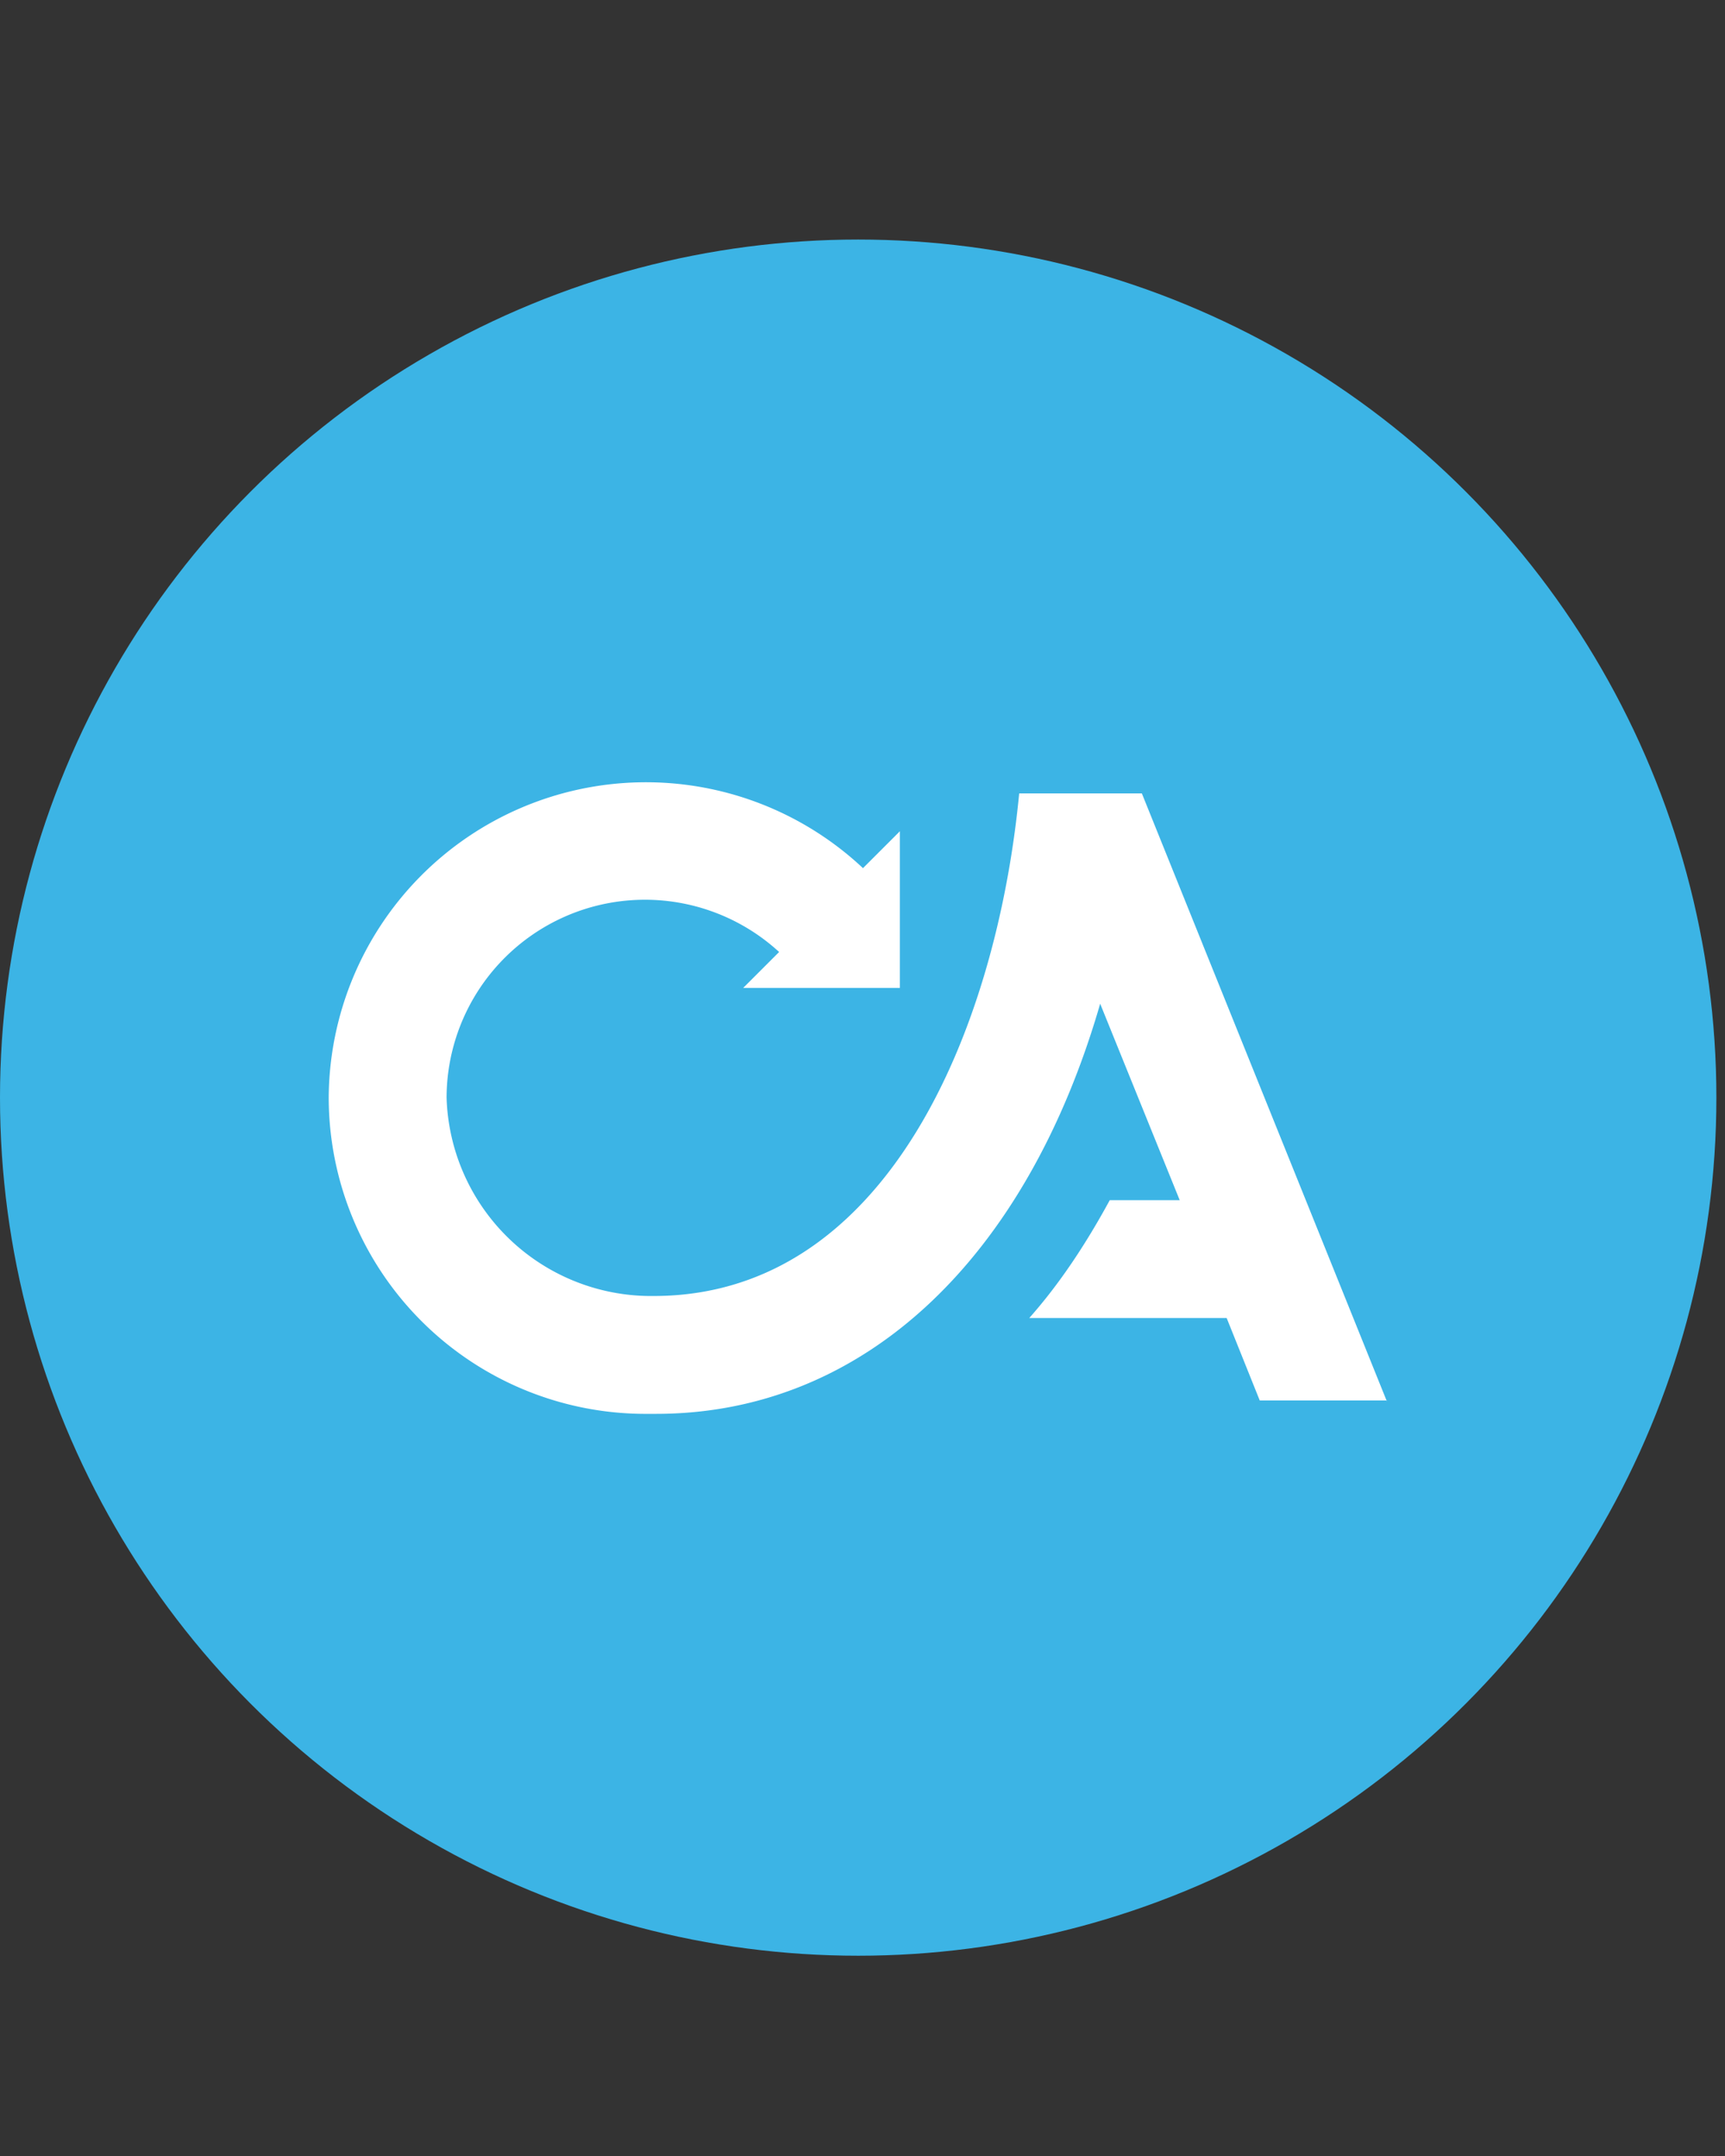 <svg xmlns="http://www.w3.org/2000/svg" viewBox="0 -5 36 45"><rect x="0" y="-5" width="36" height="45" fill="#333333" stroke="none"/><circle cx="17.91" cy="17.91" r="17.91" fill="#3cb4e5"/><path fill="#fff" d="M28.95 24.23h-2.66l-.69-1.72h-4.12c.63-.71 1.18-1.54 1.68-2.46h1.46l-1.66-4.1c-1.54 5.32-4.93 8.56-9.27 8.56h-.26a6.61 6.61 0 0 1-6.57-6.6 6.62 6.62 0 0 1 11.15-4.79l.77-.77v3.27h-3.27l.75-.75a4.14 4.14 0 0 0-6.94 3.04 4.27 4.27 0 0 0 4.32 4.14c4.89 0 7.16-5.6 7.63-10.49h2.56l5.11 12.68Z"/></svg>